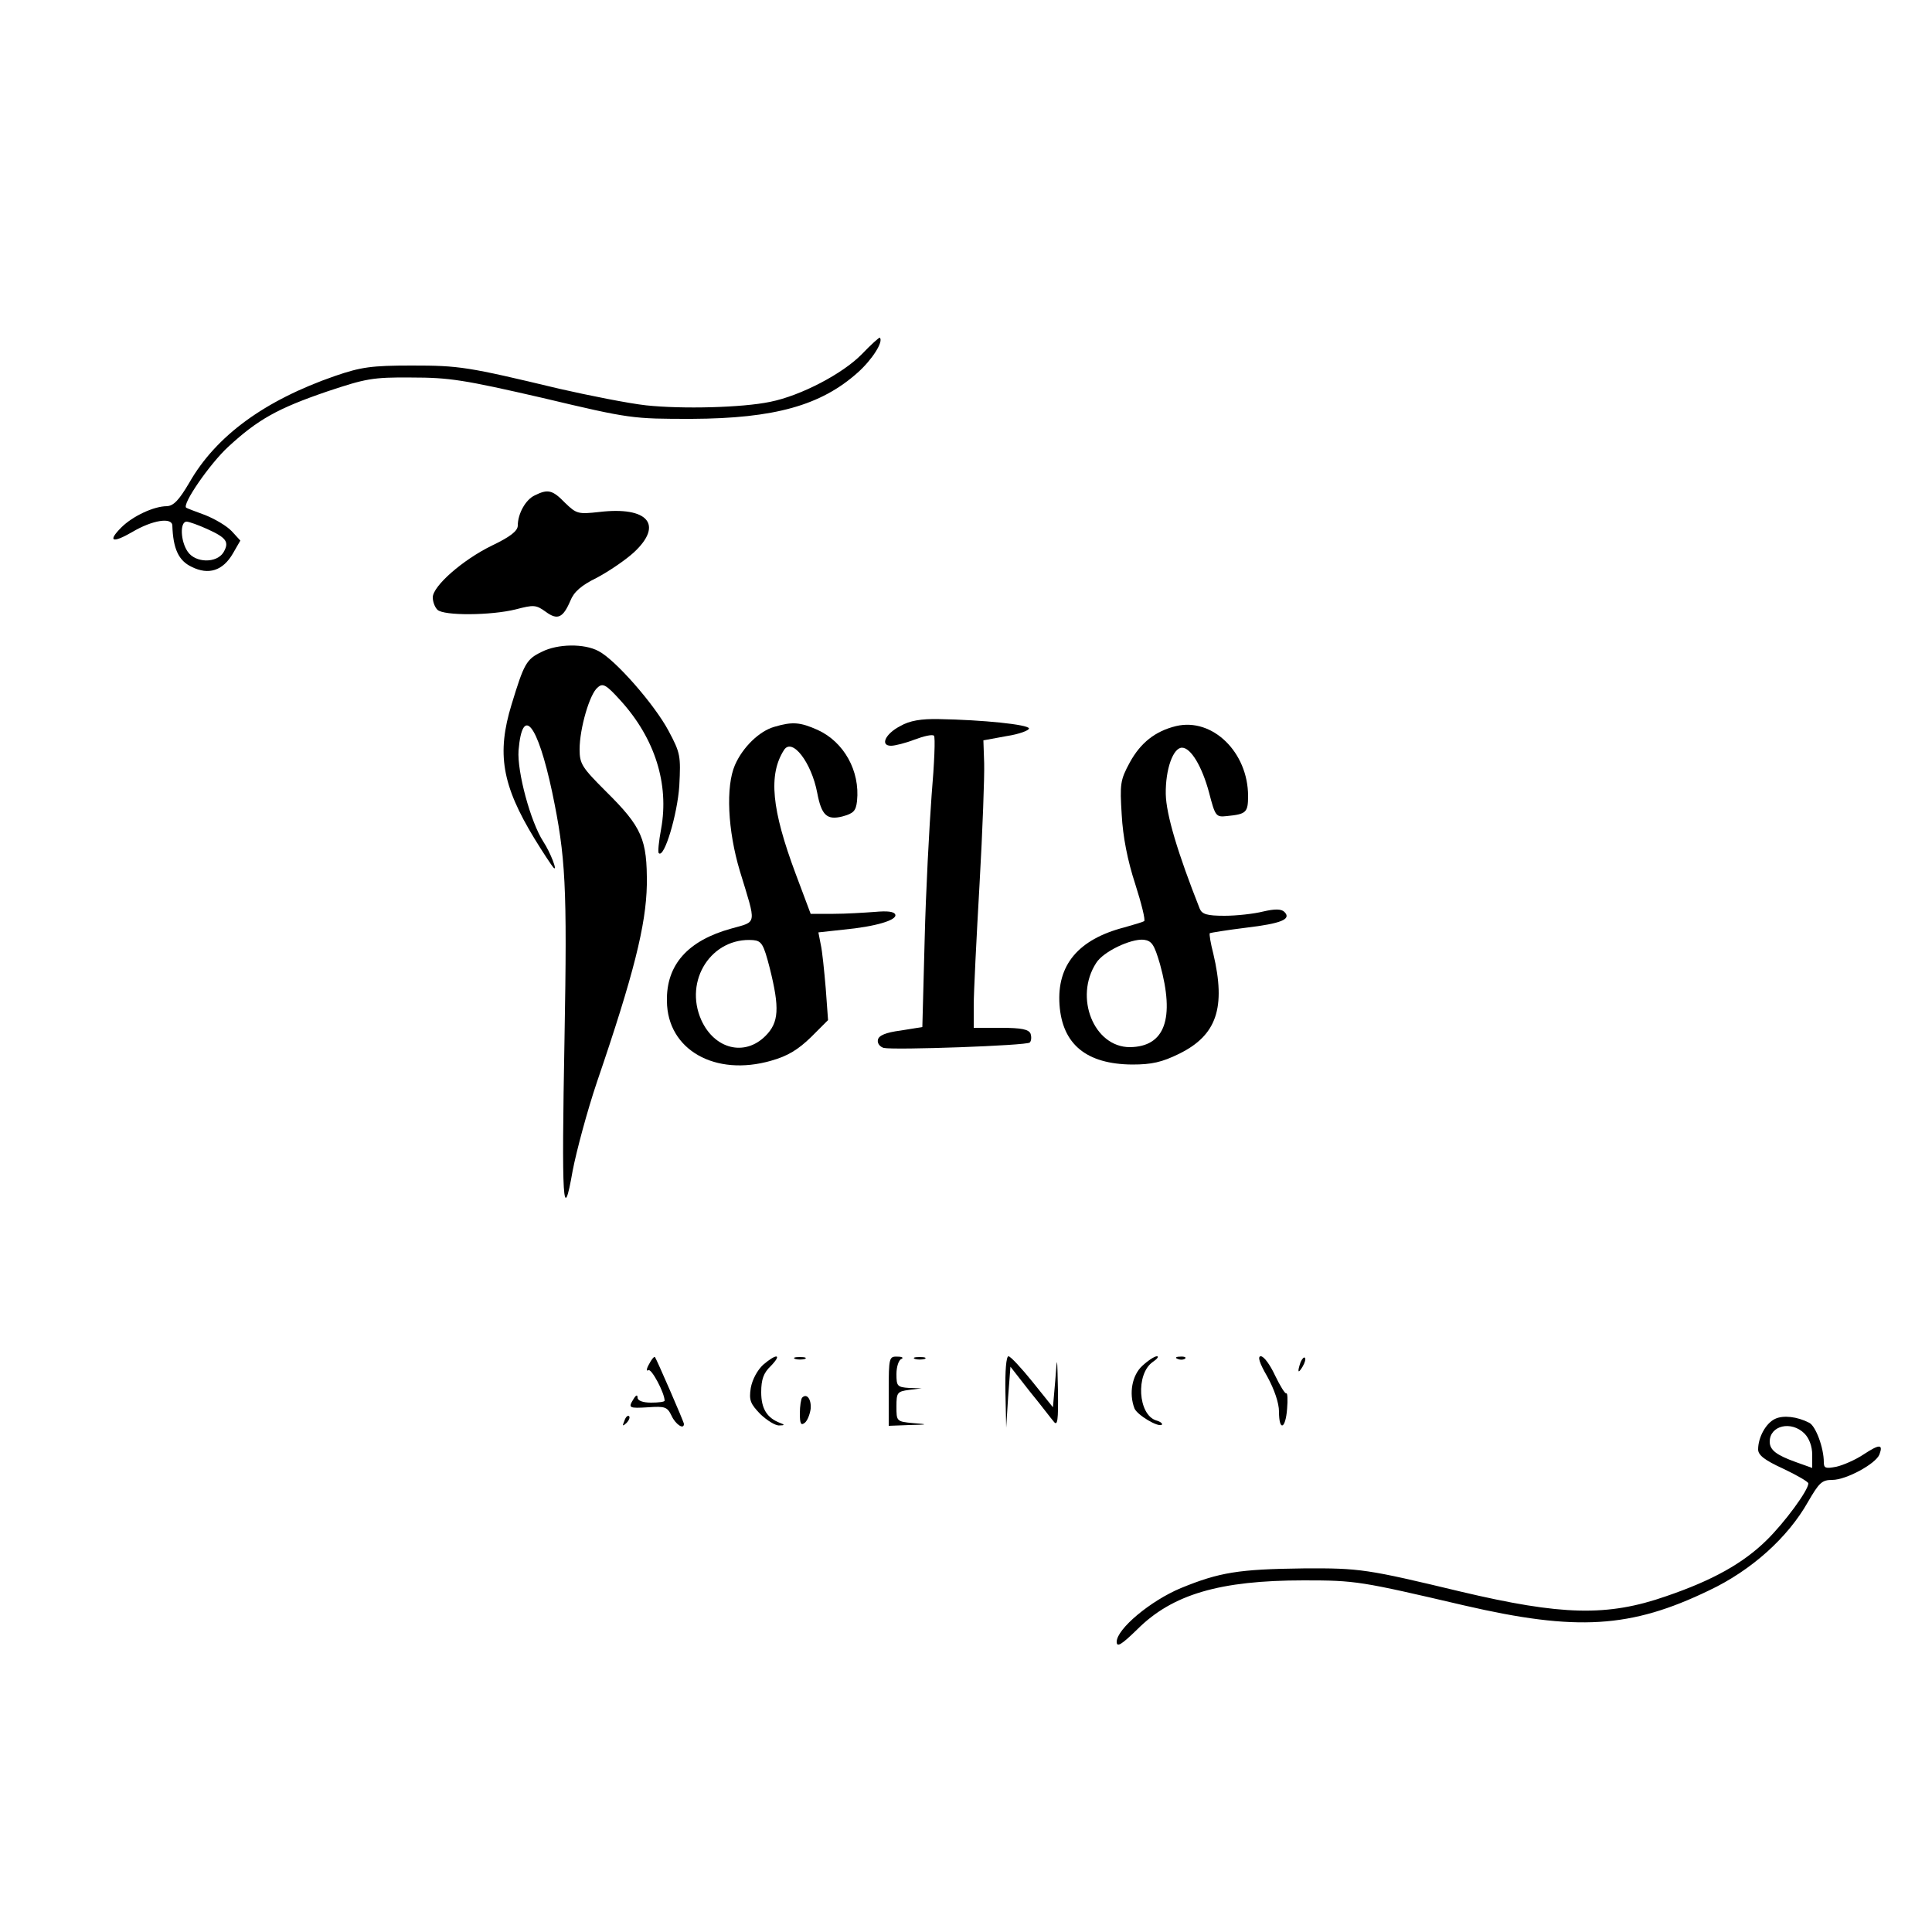 <?xml version="1.0" standalone="no"?>
<!DOCTYPE svg PUBLIC "-//W3C//DTD SVG 20010904//EN"
 "http://www.w3.org/TR/2001/REC-SVG-20010904/DTD/svg10.dtd">
<svg version="1.0" xmlns="http://www.w3.org/2000/svg"
 width="500pt" height="500pt" viewBox="0 0 500 500"
 preserveAspectRatio="xMidYMid meet">

<g transform="translate(0,500) scale(0.1,-0.1)"
fill="#000000" stroke="none">
<path d="M2230 4083 c-49 -50 -157 -107 -237 -123 -72 -15 -227 -19 -321 -9
-45 5 -146 25 -225 43 -238 57 -258 60 -382 60 -104 0 -131 -4 -198 -27 -182
-63 -308 -155 -377 -276 -27 -46 -41 -60 -58 -61 -34 0 -89 -26 -118 -55 -36
-36 -24 -42 28 -12 52 31 103 39 104 17 2 -60 16 -91 50 -107 44 -22 81 -10
107 35 l19 33 -22 24 c-13 14 -44 32 -69 42 -25 9 -48 18 -49 19 -12 8 61 114
109 158 76 70 127 99 256 143 99 33 117 37 218 36 98 0 136 -6 340 -53 227
-54 232 -54 385 -54 215 1 335 35 430 120 37 33 67 80 57 90 -1 2 -23 -18 -47
-43z m-1694 -452 c51 -23 58 -34 42 -61 -18 -28 -72 -27 -92 2 -19 27 -21 78
-3 78 6 0 31 -9 53 -19z"/>
<path d="M1384 3718 c-24 -11 -44 -48 -44 -78 0 -14 -19 -29 -67 -52 -76 -37
-153 -105 -153 -134 0 -11 5 -25 12 -32 16 -16 139 -15 203 1 46 12 52 12 77
-6 31 -23 45 -16 64 28 9 23 28 40 69 60 30 16 73 45 95 65 78 72 37 120 -89
105 -55 -6 -59 -5 -89 24 -32 33 -44 36 -78 19z"/>
<path d="M1402 3313 c-40 -19 -46 -31 -78 -136 -39 -127 -25 -209 59 -347 22
-36 44 -69 49 -75 13 -14 -8 40 -26 67 -33 51 -68 181 -64 236 10 118 49 70
87 -108 35 -168 39 -241 32 -635 -8 -430 -4 -488 21 -345 10 52 38 156 63 230
95 278 127 406 129 510 1 118 -12 149 -106 242 -62 62 -68 71 -68 109 0 53 26
144 47 160 13 12 22 7 59 -34 89 -98 126 -216 105 -332 -6 -32 -9 -61 -6 -63
14 -14 48 100 53 174 4 78 3 85 -28 143 -37 69 -138 184 -181 206 -37 20 -106
19 -147 -2z"/>
<path d="M2330 3121 c-39 -20 -53 -51 -24 -51 10 0 38 7 61 16 24 9 46 14 50
10 4 -3 1 -72 -6 -154 -6 -81 -15 -249 -18 -374 l-6 -226 -56 -9 c-39 -5 -57
-13 -59 -24 -2 -9 5 -18 15 -21 28 -6 371 6 378 14 4 4 5 14 2 23 -5 11 -23
15 -77 15 l-70 0 0 59 c0 32 7 173 15 312 8 140 13 281 12 314 l-2 59 60 11
c33 5 59 15 58 20 -3 10 -119 22 -233 24 -46 1 -76 -4 -100 -18z"/>
<path d="M2004 3119 c-39 -11 -82 -53 -102 -99 -24 -55 -19 -169 13 -275 43
-141 45 -129 -22 -148 -113 -31 -169 -94 -167 -188 1 -126 125 -196 270 -154
43 12 70 29 103 61 l44 44 -6 82 c-4 46 -9 97 -13 114 l-6 31 64 7 c85 8 140
25 135 39 -3 8 -20 10 -53 7 -27 -2 -75 -5 -107 -5 l-59 0 -39 104 c-62 166
-71 256 -30 320 21 33 71 -32 86 -111 11 -58 25 -71 65 -61 29 8 35 14 38 40
8 78 -34 153 -102 184 -45 20 -65 22 -112 8z m-12 -624 c26 -104 24 -141 -11
-176 -54 -54 -132 -34 -166 41 -46 103 27 215 134 207 22 -2 27 -10 43 -72z"/>
<path d="M3044 3121 c-54 -13 -92 -43 -120 -94 -25 -46 -26 -56 -21 -136 3
-56 15 -118 35 -179 16 -50 27 -94 23 -96 -3 -2 -26 -9 -51 -16 -120 -31 -175
-98 -168 -200 7 -103 70 -154 188 -155 51 0 77 6 122 28 97 48 121 119 88 259
-7 27 -11 51 -9 53 2 1 44 8 93 14 92 11 119 22 100 41 -8 8 -25 8 -55 1 -24
-6 -69 -11 -100 -11 -45 0 -58 4 -64 18 -57 144 -87 244 -88 297 -1 64 19 120
42 120 23 0 52 -49 70 -116 16 -62 18 -64 46 -61 50 5 55 9 55 52 0 113 -92
203 -186 181z m-42 -616 c39 -141 13 -214 -78 -215 -93 0 -145 129 -87 218 18
29 89 63 123 60 21 -3 27 -12 42 -63z"/>
<path d="M1680 1470 c-7 -12 -8 -20 -2 -16 8 5 42 -59 42 -79 0 -3 -16 -5 -35
-5 -21 0 -35 5 -35 13 0 8 -4 7 -10 -3 -15 -24 -13 -25 38 -22 43 3 49 1 60
-22 10 -22 32 -37 32 -21 0 5 -71 168 -75 173 -2 2 -9 -6 -15 -18z"/>
<path d="M1975 1468 c-15 -14 -28 -38 -32 -60 -5 -32 -1 -41 25 -68 17 -16 39
-30 49 -29 14 0 14 2 3 6 -35 13 -50 37 -50 80 0 33 6 50 25 68 30 31 15 33
-20 3z"/>
<path d="M2058 1483 c6 -2 18 -2 25 0 6 3 1 5 -13 5 -14 0 -19 -2 -12 -5z"/>
<path d="M2300 1400 l0 -90 53 2 c50 1 50 2 10 5 -43 4 -43 5 -43 43 0 36 2
39 33 43 l32 4 -32 1 c-31 2 -33 5 -33 36 0 19 6 37 13 39 6 3 2 6 -10 6 -22
1 -23 -2 -23 -89z"/>
<path d="M2368 1483 c6 -2 18 -2 25 0 6 3 1 5 -13 5 -14 0 -19 -2 -12 -5z"/>
<path d="M2602 1398 l2 -93 5 79 6 79 50 -64 c28 -34 55 -70 62 -78 10 -13 12
3 11 79 -2 94 -2 94 -7 27 l-6 -69 -53 66 c-29 36 -57 66 -62 66 -6 0 -9 -38
-8 -92z"/>
<path d="M2956 1465 c-26 -24 -35 -71 -20 -110 7 -17 62 -50 71 -42 2 3 -4 8
-15 11 -47 15 -53 120 -9 151 12 8 17 15 11 15 -6 0 -23 -11 -38 -25z"/>
<path d="M3048 1483 c7 -3 16 -2 19 1 4 3 -2 6 -13 5 -11 0 -14 -3 -6 -6z"/>
<path d="M3280 1437 c18 -33 30 -68 30 -90 0 -52 17 -46 21 7 2 24 1 42 -2 40
-3 -2 -16 19 -29 46 -13 28 -29 50 -37 50 -9 0 -4 -17 17 -53z"/>
<path d="M3366 1475 c-9 -26 -7 -32 5 -12 6 10 9 21 6 23 -2 3 -7 -2 -11 -11z"/>
<path d="M2076 1383 c-3 -3 -6 -22 -6 -41 0 -27 3 -32 13 -24 7 6 13 22 15 36
2 25 -10 41 -22 29z"/>
<path d="M1616 1323 c-6 -14 -5 -15 5 -6 7 7 10 15 7 18 -3 3 -9 -2 -12 -12z"/>
<path d="M4594 1328 c-24 -11 -44 -48 -44 -79 0 -15 17 -28 65 -50 36 -17 65
-34 65 -38 0 -18 -62 -102 -108 -147 -61 -60 -140 -104 -260 -145 -152 -53
-270 -50 -532 12 -242 58 -260 61 -407 60 -167 -2 -217 -10 -317 -51 -79 -33
-166 -106 -166 -139 0 -15 12 -8 53 32 91 91 214 127 431 127 135 0 146 -2
416 -65 290 -67 430 -59 633 39 110 52 204 137 256 229 29 50 36 57 63 57 36
0 113 42 122 66 10 27 0 27 -41 0 -21 -14 -53 -28 -71 -32 -27 -5 -32 -4 -32
12 0 37 -21 94 -38 102 -31 16 -67 20 -88 10z m76 -38 c12 -12 20 -33 20 -55
l0 -34 -42 15 c-50 18 -68 31 -68 53 0 42 56 55 90 21z"/>
</g>
</svg>
